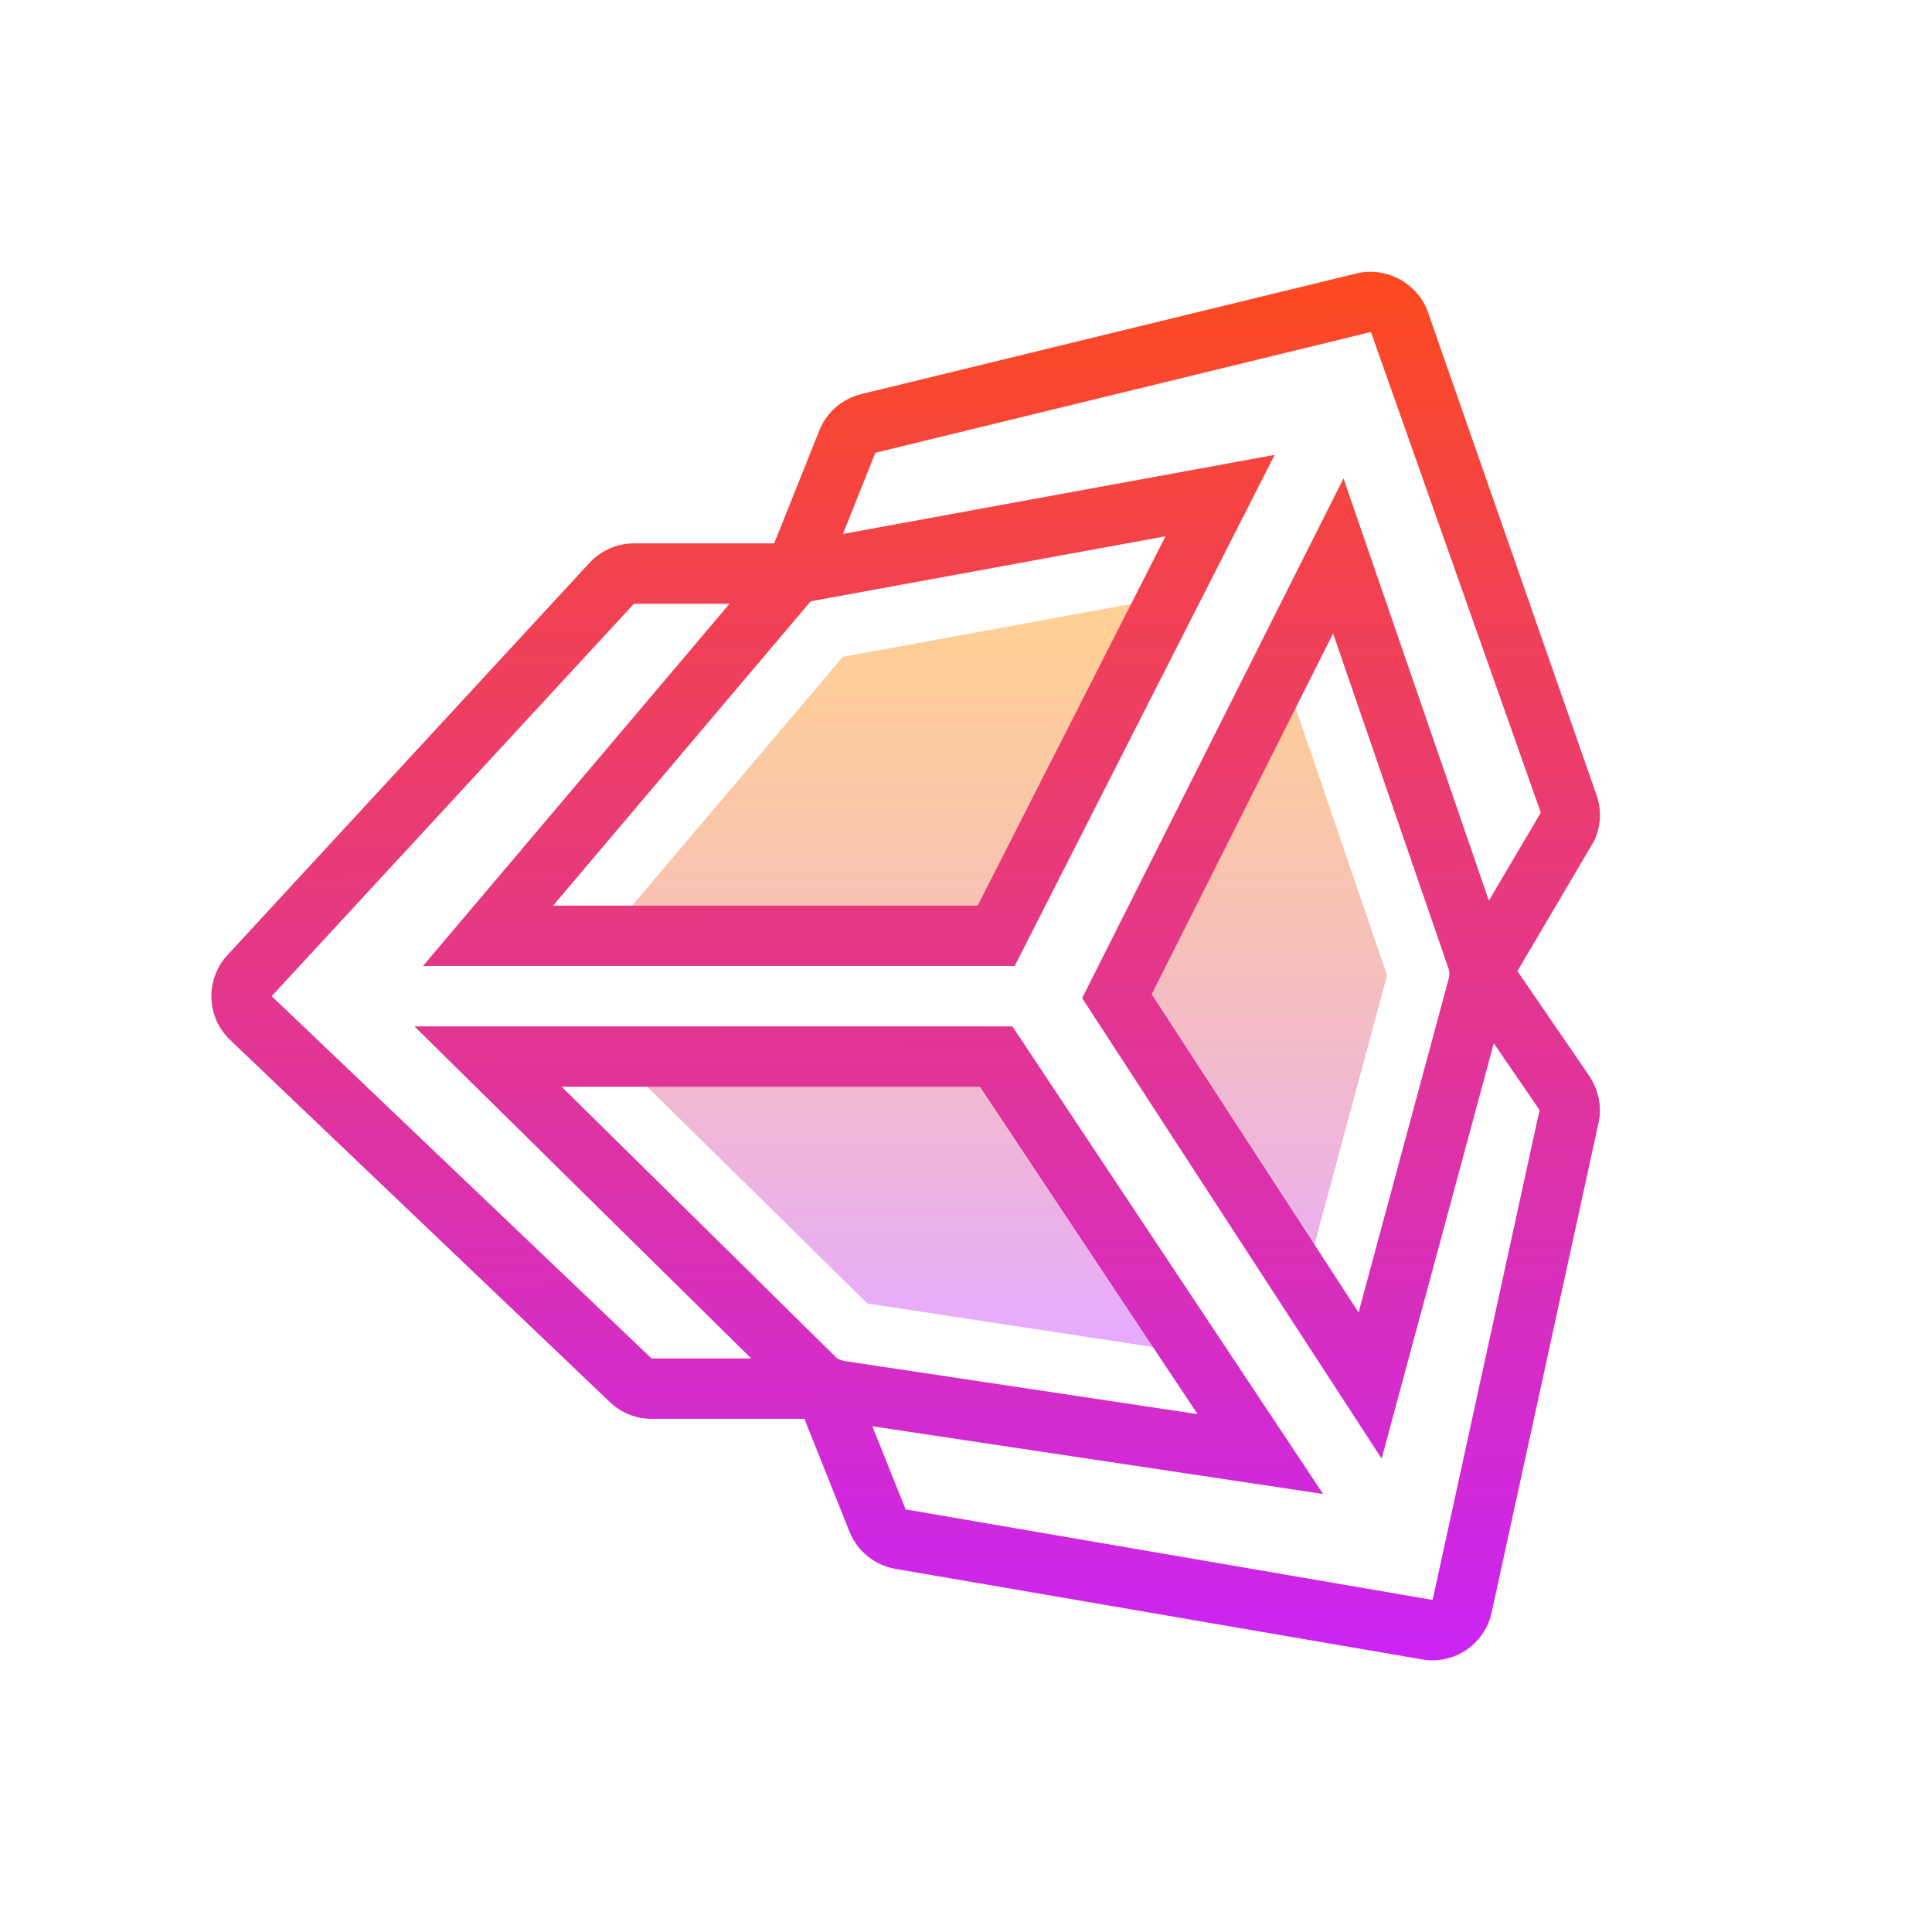 <svg xmlns="http://www.w3.org/2000/svg" xmlns:xlink="http://www.w3.org/1999/xlink" viewBox="0,0,256,256" width="64px" height="64px"><defs><linearGradient x1="29.399" y1="21.083" x2="29.399" y2="44.334" gradientUnits="userSpaceOnUse" id="color-1"><stop offset="0" stop-color="#ffbc6d" stop-opacity="0.722"></stop><stop offset="1" stop-color="#e6abff"></stop></linearGradient><linearGradient x1="41.474" y1="21.083" x2="41.474" y2="44.334" gradientUnits="userSpaceOnUse" id="color-2"><stop offset="0" stop-color="#ffbc6d" stop-opacity="0.722"></stop><stop offset="1" stop-color="#e6abff"></stop></linearGradient><linearGradient x1="29.976" y1="21.083" x2="29.976" y2="44.334" gradientUnits="userSpaceOnUse" id="color-3"><stop offset="0" stop-color="#ffbc6d" stop-opacity="0.722"></stop><stop offset="1" stop-color="#e6abff"></stop></linearGradient><linearGradient x1="29.834" y1="7.965" x2="30.211" y2="57.379" gradientUnits="userSpaceOnUse" id="color-4"><stop offset="0" stop-color="#ff4b1a"></stop><stop offset="1" stop-color="#c822ff"></stop></linearGradient></defs><g fill="none" fill-rule="nonzero" stroke="none" stroke-width="1" stroke-linecap="butt" stroke-linejoin="miter" stroke-miterlimit="10" stroke-dasharray="" stroke-dashoffset="0" font-family="none" font-weight="none" font-size="none" text-anchor="none" style="mix-blend-mode: normal"><g transform="scale(4,4)"><path d="M33,31l5.706,-11.218l-10.787,1.976l-7.826,9.242z" fill="url(#color-1)"></path><path d="M42.467,22.128l-5.467,10.872l6.193,9.524l2.755,-10.211z" fill="url(#color-2)"></path><path d="M20.422,35l8.313,8.181l10.795,1.644l-6.53,-9.825z" fill="url(#color-3)"></path><path d="M47.458,55.001c-0.115,0 -0.233,-0.01 -0.354,-0.032l-17.443,-2.998c-0.681,-0.116 -1.262,-0.587 -1.519,-1.228l-1.496,-3.743h-5.063c-0.514,0 -1.003,-0.195 -1.377,-0.551l-12.586,-12.002c-0.785,-0.747 -0.826,-2.005 -0.09,-2.804l12.001,-13.001c0.377,-0.408 0.912,-0.642 1.469,-0.642h4.646l1.496,-3.743c0.239,-0.598 0.756,-1.047 1.383,-1.201l16.417,-4c0.984,-0.234 2.029,0.333 2.361,1.284l5.585,16.001c0.174,0.503 0.145,1.041 -0.082,1.518l-2.539,4.31l2.411,3.518c0.298,0.486 0.385,1.007 0.275,1.512l-3.543,16.229c-0.197,0.911 -1.018,1.573 -1.952,1.573zM47.457,53.001l0.001,1l-0.001,-1c0.001,0 0.001,0 0,0zM28.898,47.248l1.102,2.753l17.457,2.999l3.543,-16.229l-1.517,-2.211l-3.715,13.758l-9.92,-15.255l8.657,-17.216l4.816,13.986l1.72,-2.913l-5.627,-15.922l-16.415,4l-1.076,2.69l14.301,-2.62l-8.611,16.932h-19.602l10.156,-12h-3.167l-12,13l12.584,12h3.301l-11.156,-11h19.808l10.293,15.49zM28.038,45.096l11.632,1.748l-7.206,-10.844h-13.859l9.128,9l0.142,0.063zM38.151,32.937l6.854,10.538l2.992,-11.082l0.019,-0.158l-0.028,-0.137l-3.828,-11.112zM18.323,30h14.063l6.223,-12.235l-11.754,2.154z" fill="url(#color-4)"></path></g></g></svg>